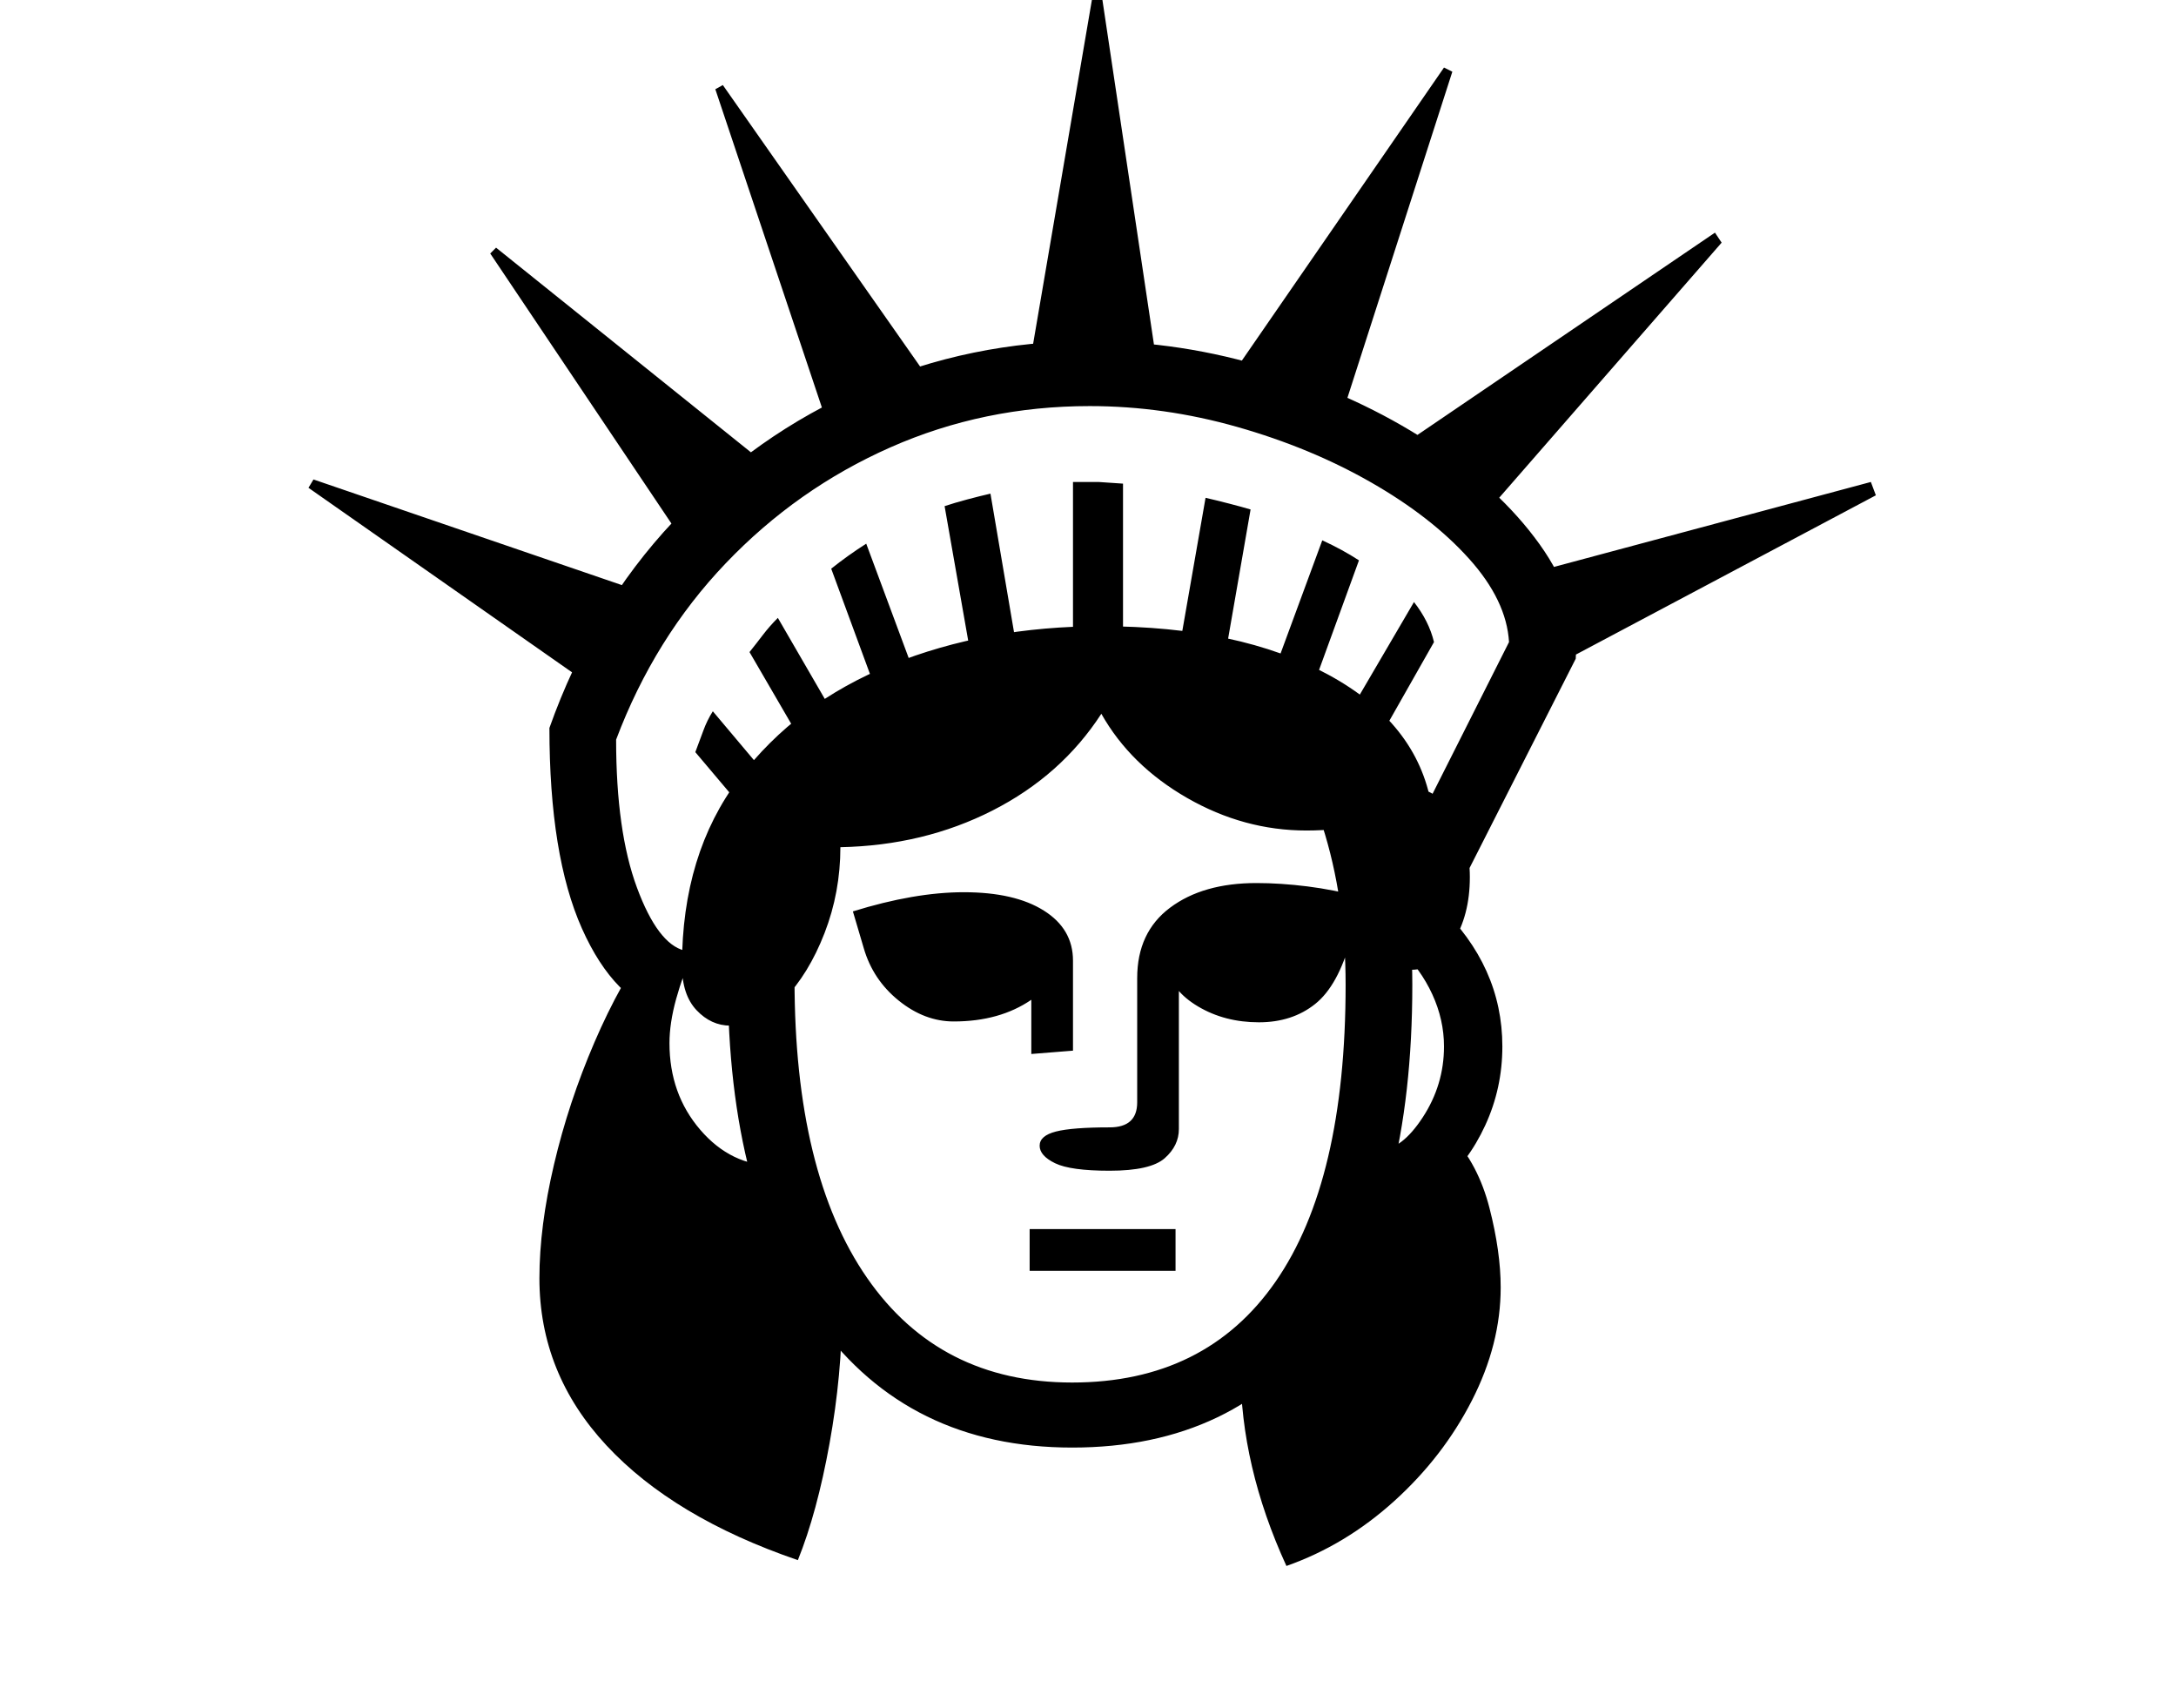 <svg xmlns="http://www.w3.org/2000/svg" viewBox="-10 0 2610 2048"><path d="M791 1218q-64-17-103-104.5T649 873q51-144 149-248t227-160 272-56q110 0 216 33t190.5 88 133 122.5T1880 790l-137 270-71-36 128-254q-3-50-48-100t-117.5-91.5T1474 512t-177-25q-127 0-239 49.5t-197.5 139T729 887q0 110 25 177.5t57 75.5zm156 653q-149-51-229.5-137.5T637 1533q0-62 17.5-136.5T703 1250t69-124l49 18q-12 25-20 54t-8 53q0 61 37 104t89 43l81 172q0 78-15 161t-38 140zm278-347v-50h175v50zM740 851 360 585l6-10 438 150zm536 885q-196 0-304.5-149.5T863 1175h80q0 232 87 357.5t246 125.5q160 0 244-121t84-356q0-104-28-191l76-24q17 52 24.5 106t7.5 109q0 265-105.5 410T1276 1736zm-365-731-87-103q5-13 9.5-25.5T845 853l101 120zm316 259v-65q-38 26-93 26-35 0-66-25t-42-63l-13-44q74-23 133-23 61 0 96 22t35 60v108zm306 614q-55-120-55-236l162-249 91-31q32 34 45.5 86.5t13.5 95.5q0 68-34.5 135.5t-93 120.5-129.5 78zM964 911l-75-129q8-10 16-20.5t18-20.5l84 145zm357 493q-47 0-65.5-9t-18.5-21 19.5-17 64.5-5q33 0 33-30v-149q0-55 39.5-84.5T1497 1059q29 0 61 4t66 13l-14 51q-15 55-42.5 77t-67.5 22q-41 0-73-19t-37-47l14-17v211q0 20-17 35t-66 15zM829 678 578 304l7-7 345 277zm37 552q-23 0-40.5-18.5T808 1158q0-134 68.5-224.5T1059 797t252-46q165 0 272 58t124 157q-26 13-68.5 21.5T1557 996q-75 0-143-39t-103-101q-48 74-130.5 116T998 1016q0 54-19 103t-49 80-64 31zm181-385-60-163q10-8 20.5-15.5T1029 652l65 175zm598 604v-70q26 0 51.5-39t25.5-85q0-32-14-62.5t-40-55.5l48-51q76 73 76 169 0 50-20.5 94.5t-54 72-72.5 27.5zm-489-654-33-188q12-4 27-8t28-7l33 194zm121-23V578h30.5l29.5 2v192zm406 391q-22 0-43-23-2-29-7-69t-13-77q8-18 25-33.5t38-15.5q29 0 49.5 31.5t20.5 75.5q0 46-20.5 78.5T1683 1163zM995 546 848 107l9-5 265 378zm463 249-55-9 33-189q13 3 28.5 7t25.5 7zm99 50-47-18 66-179q24 11 44 24zm73 66-40-25 96-164q18 23 24 48zm-410-445 80-468h12l70 468zm373 52-138-50 267-387 10 5zm242 291-30-116 429-115 6 16zm-80-174-114-80 406-276 8 12z"/></svg>
